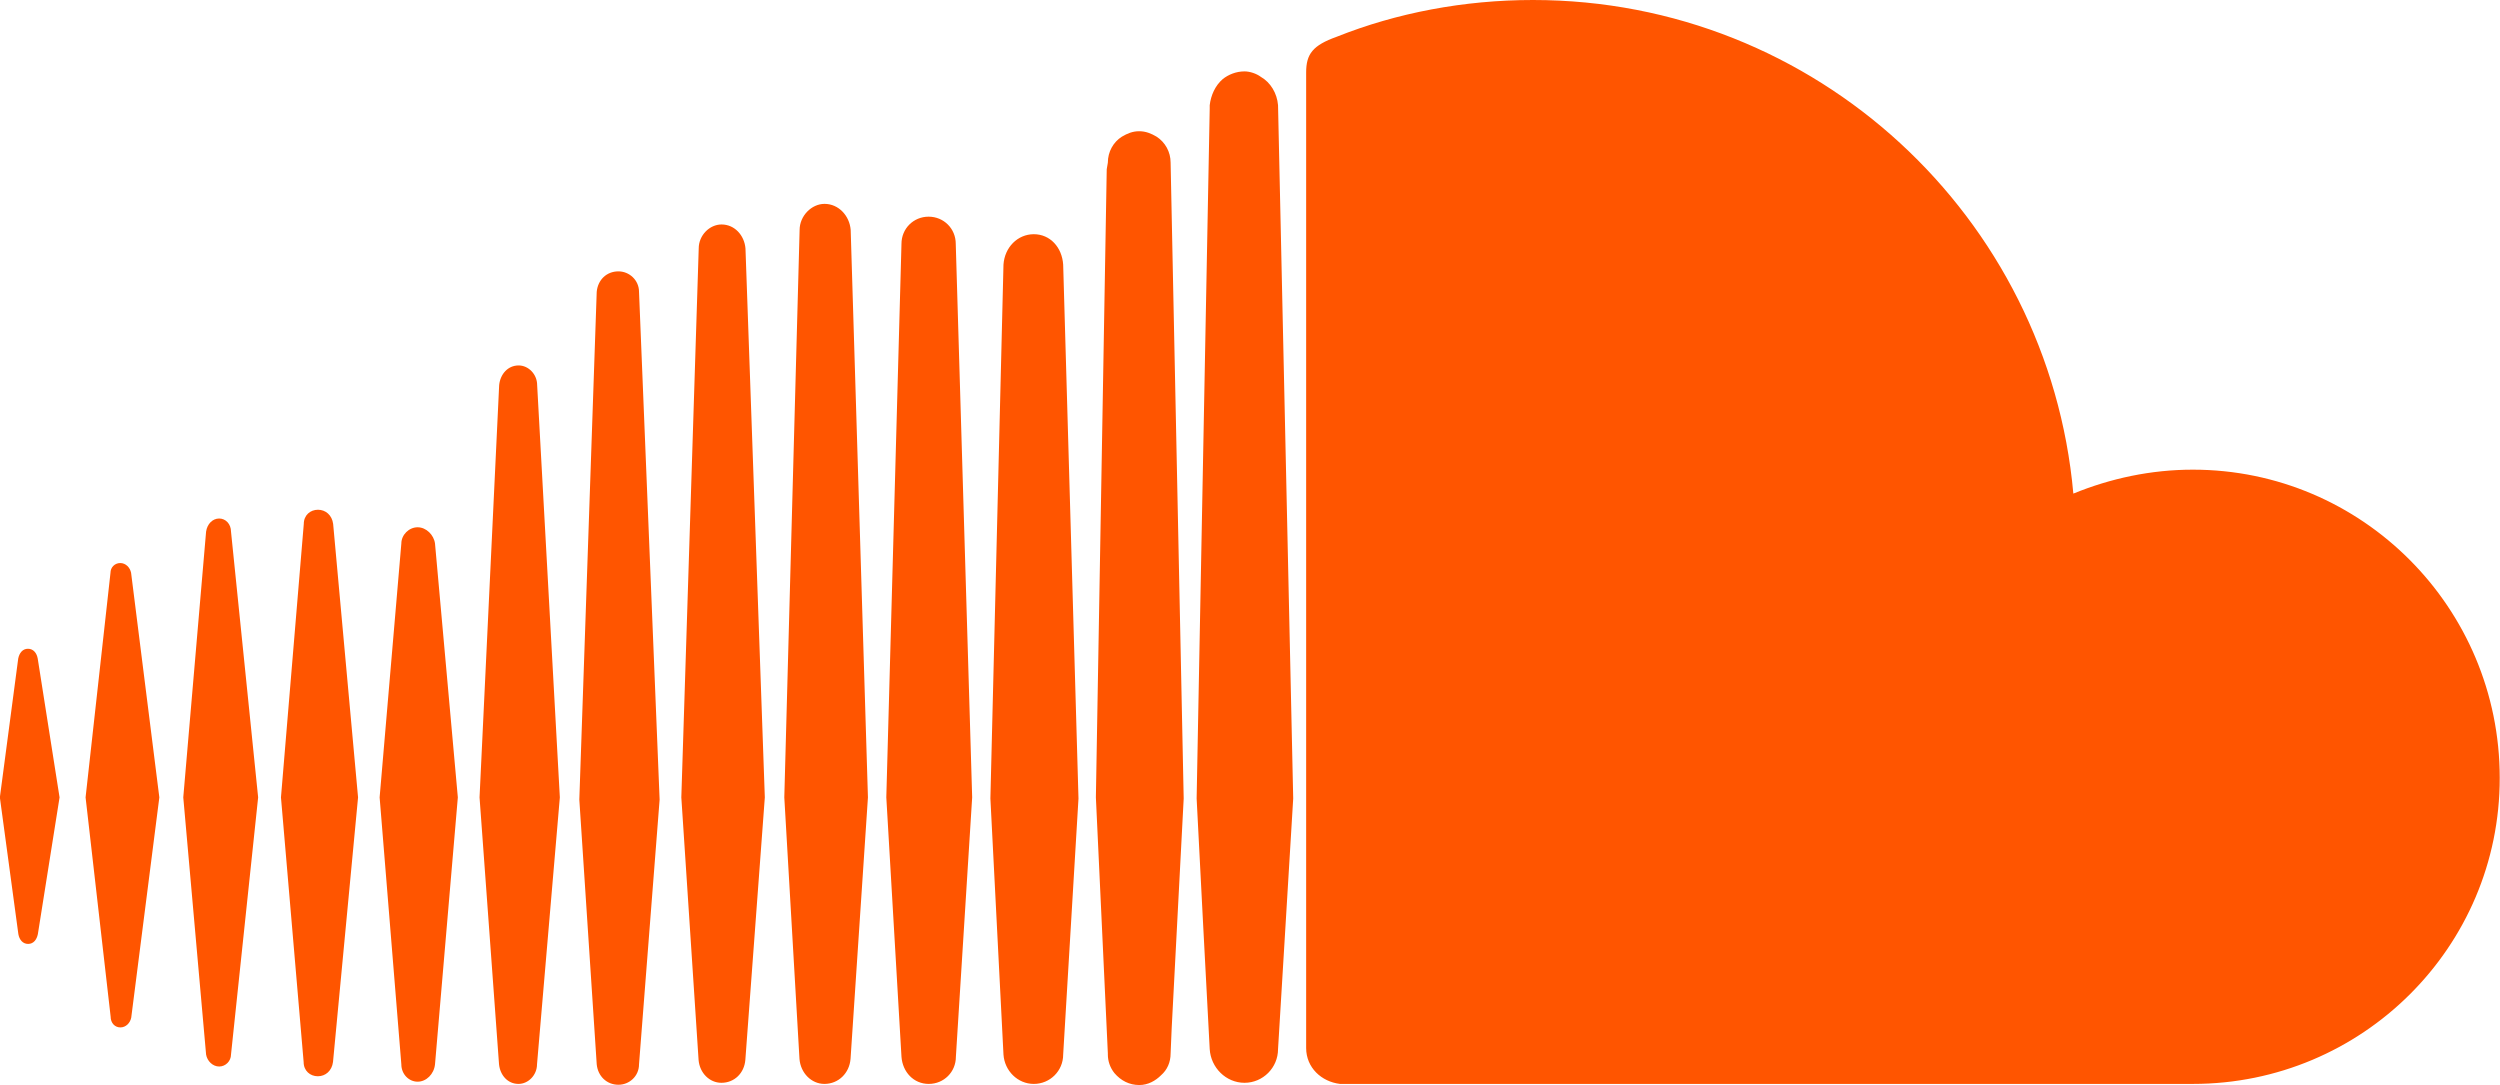 <?xml version="1.0" encoding="utf-8"?>
<!-- Generator: Adobe Illustrator 16.0.0, SVG Export Plug-In . SVG Version: 6.00 Build 0)  -->
<!DOCTYPE svg PUBLIC "-//W3C//DTD SVG 1.1//EN" "http://www.w3.org/Graphics/SVG/1.1/DTD/svg11.dtd">
<svg version="1.1" xmlns="http://www.w3.org/2000/svg" xmlns:xlink="http://www.w3.org/1999/xlink" x="0px" y="0px"
	 width="27.649px" height="12px" viewBox="0 0 17.965 7.797" enable-background="new 0 0 17.965 7.797">
<g>
	<path fill="#ff5500" d="M0.428,5.73L0.272,6.713c-0.008,0.039-0.031,0.07-0.07,0.07s-0.063-0.031-0.07-0.07L-0.001,5.73 l0.132-0.998c0.008-0.039,0.031-0.07,0.07-0.07s0.063,0.031,0.07,0.07L0.428,5.73z M1.145,5.73L0.943,7.313 c-0.008,0.039-0.039,0.07-0.078,0.07c-0.039,0-0.07-0.031-0.07-0.078L0.615,5.73c0.179-1.614,0.179-1.614,0.179-1.614 c0-0.039,0.031-0.07,0.07-0.07c0.039,0,0.07,0.031,0.078,0.07L1.145,5.73z M1.855,5.73L1.66,7.578c0,0.047-0.039,0.086-0.085,0.086 c-0.046,0-0.086-0.039-0.094-0.086L1.317,5.73L1.481,3.82c0.008-0.055,0.047-0.094,0.094-0.094c0.047,0,0.085,0.04,0.085,0.094 L1.855,5.73z M2.573,5.73l-0.18,1.901C2.385,7.695,2.339,7.734,2.284,7.734c-0.055,0-0.102-0.039-0.102-0.102L2.019,5.73 l0.164-1.965c0-0.063,0.047-0.102,0.102-0.102c0.055,0,0.101,0.039,0.109,0.102L2.573,5.73z M3.29,5.73L3.126,7.648 C3.119,7.718,3.064,7.773,3.001,7.773S2.884,7.719,2.884,7.648L2.728,5.73l0.156-1.824c0-0.063,0.055-0.117,0.117-0.117 s0.117,0.055,0.125,0.117L3.29,5.73z M4.023,5.73L3.859,7.648c0,0.078-0.063,0.141-0.133,0.141c-0.078,0-0.132-0.063-0.14-0.141 L3.446,5.73c0.141-2.963,0.141-2.963,0.141-2.963c0.008-0.078,0.062-0.141,0.14-0.141c0.07,0,0.133,0.063,0.133,0.141L4.023,5.73z M4.74,5.746L4.592,7.648c0,0.086-0.07,0.147-0.148,0.147c-0.085,0-0.148-0.063-0.156-0.147L4.163,5.746 c0.125-3.649,0.125-3.649,0.125-3.649C4.296,2.012,4.358,1.95,4.444,1.95c0.078,0,0.148,0.063,0.148,0.147L4.74,5.746z M5.496,5.73 l-0.14,1.887C5.348,7.711,5.278,7.781,5.184,7.781c-0.085,0-0.156-0.07-0.164-0.164L4.896,5.73l0.125-3.945 c0-0.094,0.078-0.172,0.164-0.172c0.094,0,0.164,0.078,0.172,0.172L5.496,5.73z M6.237,5.73L6.113,1.652 C6.105,1.551,6.027,1.465,5.925,1.465c-0.093,0-0.179,0.086-0.179,0.188L5.636,5.73l0.109,1.879c0.008,0.102,0.086,0.18,0.179,0.18 c0.102,0,0.18-0.078,0.188-0.18L6.237,5.73z M6.986,5.73L6.869,7.594c0,0.109-0.086,0.195-0.195,0.195 c-0.109,0-0.188-0.086-0.196-0.195L6.369,5.73l0.109-3.978c0-0.109,0.086-0.195,0.195-0.195c0.109,0,0.195,0.086,0.195,0.195 L6.986,5.73z M7.75,5.738l-0.11,1.84c0,0.117-0.094,0.211-0.211,0.211c-0.116,0-0.21-0.094-0.218-0.211l-0.094-1.84l0.094-3.836 c0.008-0.125,0.102-0.219,0.218-0.219c0.117,0,0.203,0.094,0.211,0.219L7.75,5.738z M8.506,5.738L8.412,1.169 c0-0.078-0.039-0.147-0.101-0.187C8.272,0.959,8.233,0.943,8.186,0.943S8.101,0.959,8.062,0.982C8,1.021,7.961,1.091,7.961,1.169 L7.953,1.216L7.875,5.73c0,0,0,0.008,0.086,1.84c0,0,0,0,0,0.008c0,0.047,0.016,0.094,0.047,0.133 c0.047,0.055,0.108,0.086,0.179,0.086c0.063,0,0.117-0.031,0.156-0.07C8.388,7.688,8.412,7.633,8.412,7.57L8.42,7.383L8.506,5.738z M9.184,7.539c0,0.133-0.108,0.242-0.241,0.242c-0.133,0-0.242-0.109-0.25-0.242L8.646,6.65L8.599,5.738l0.094-4.959V0.756 c0.008-0.07,0.039-0.141,0.094-0.188c0.039-0.031,0.094-0.055,0.156-0.055c0.039,0,0.086,0.016,0.117,0.039 c0.07,0.04,0.117,0.118,0.124,0.204l0.109,4.982L9.184,7.539z M15.759,7.789c-6.122,0-6.13,0-6.13,0 C9.496,7.773,9.386,7.672,9.386,7.531v-7.01c0-0.133,0.047-0.195,0.22-0.257C10.035,0.093,10.518,0,11.016,0 c2.035,0,3.705,1.559,3.883,3.547c0.267-0.109,0.556-0.172,0.859-0.172c1.215,0,2.205,0.99,2.205,2.215 C17.964,6.807,16.973,7.789,15.759,7.789z"/>
</g>
</svg>